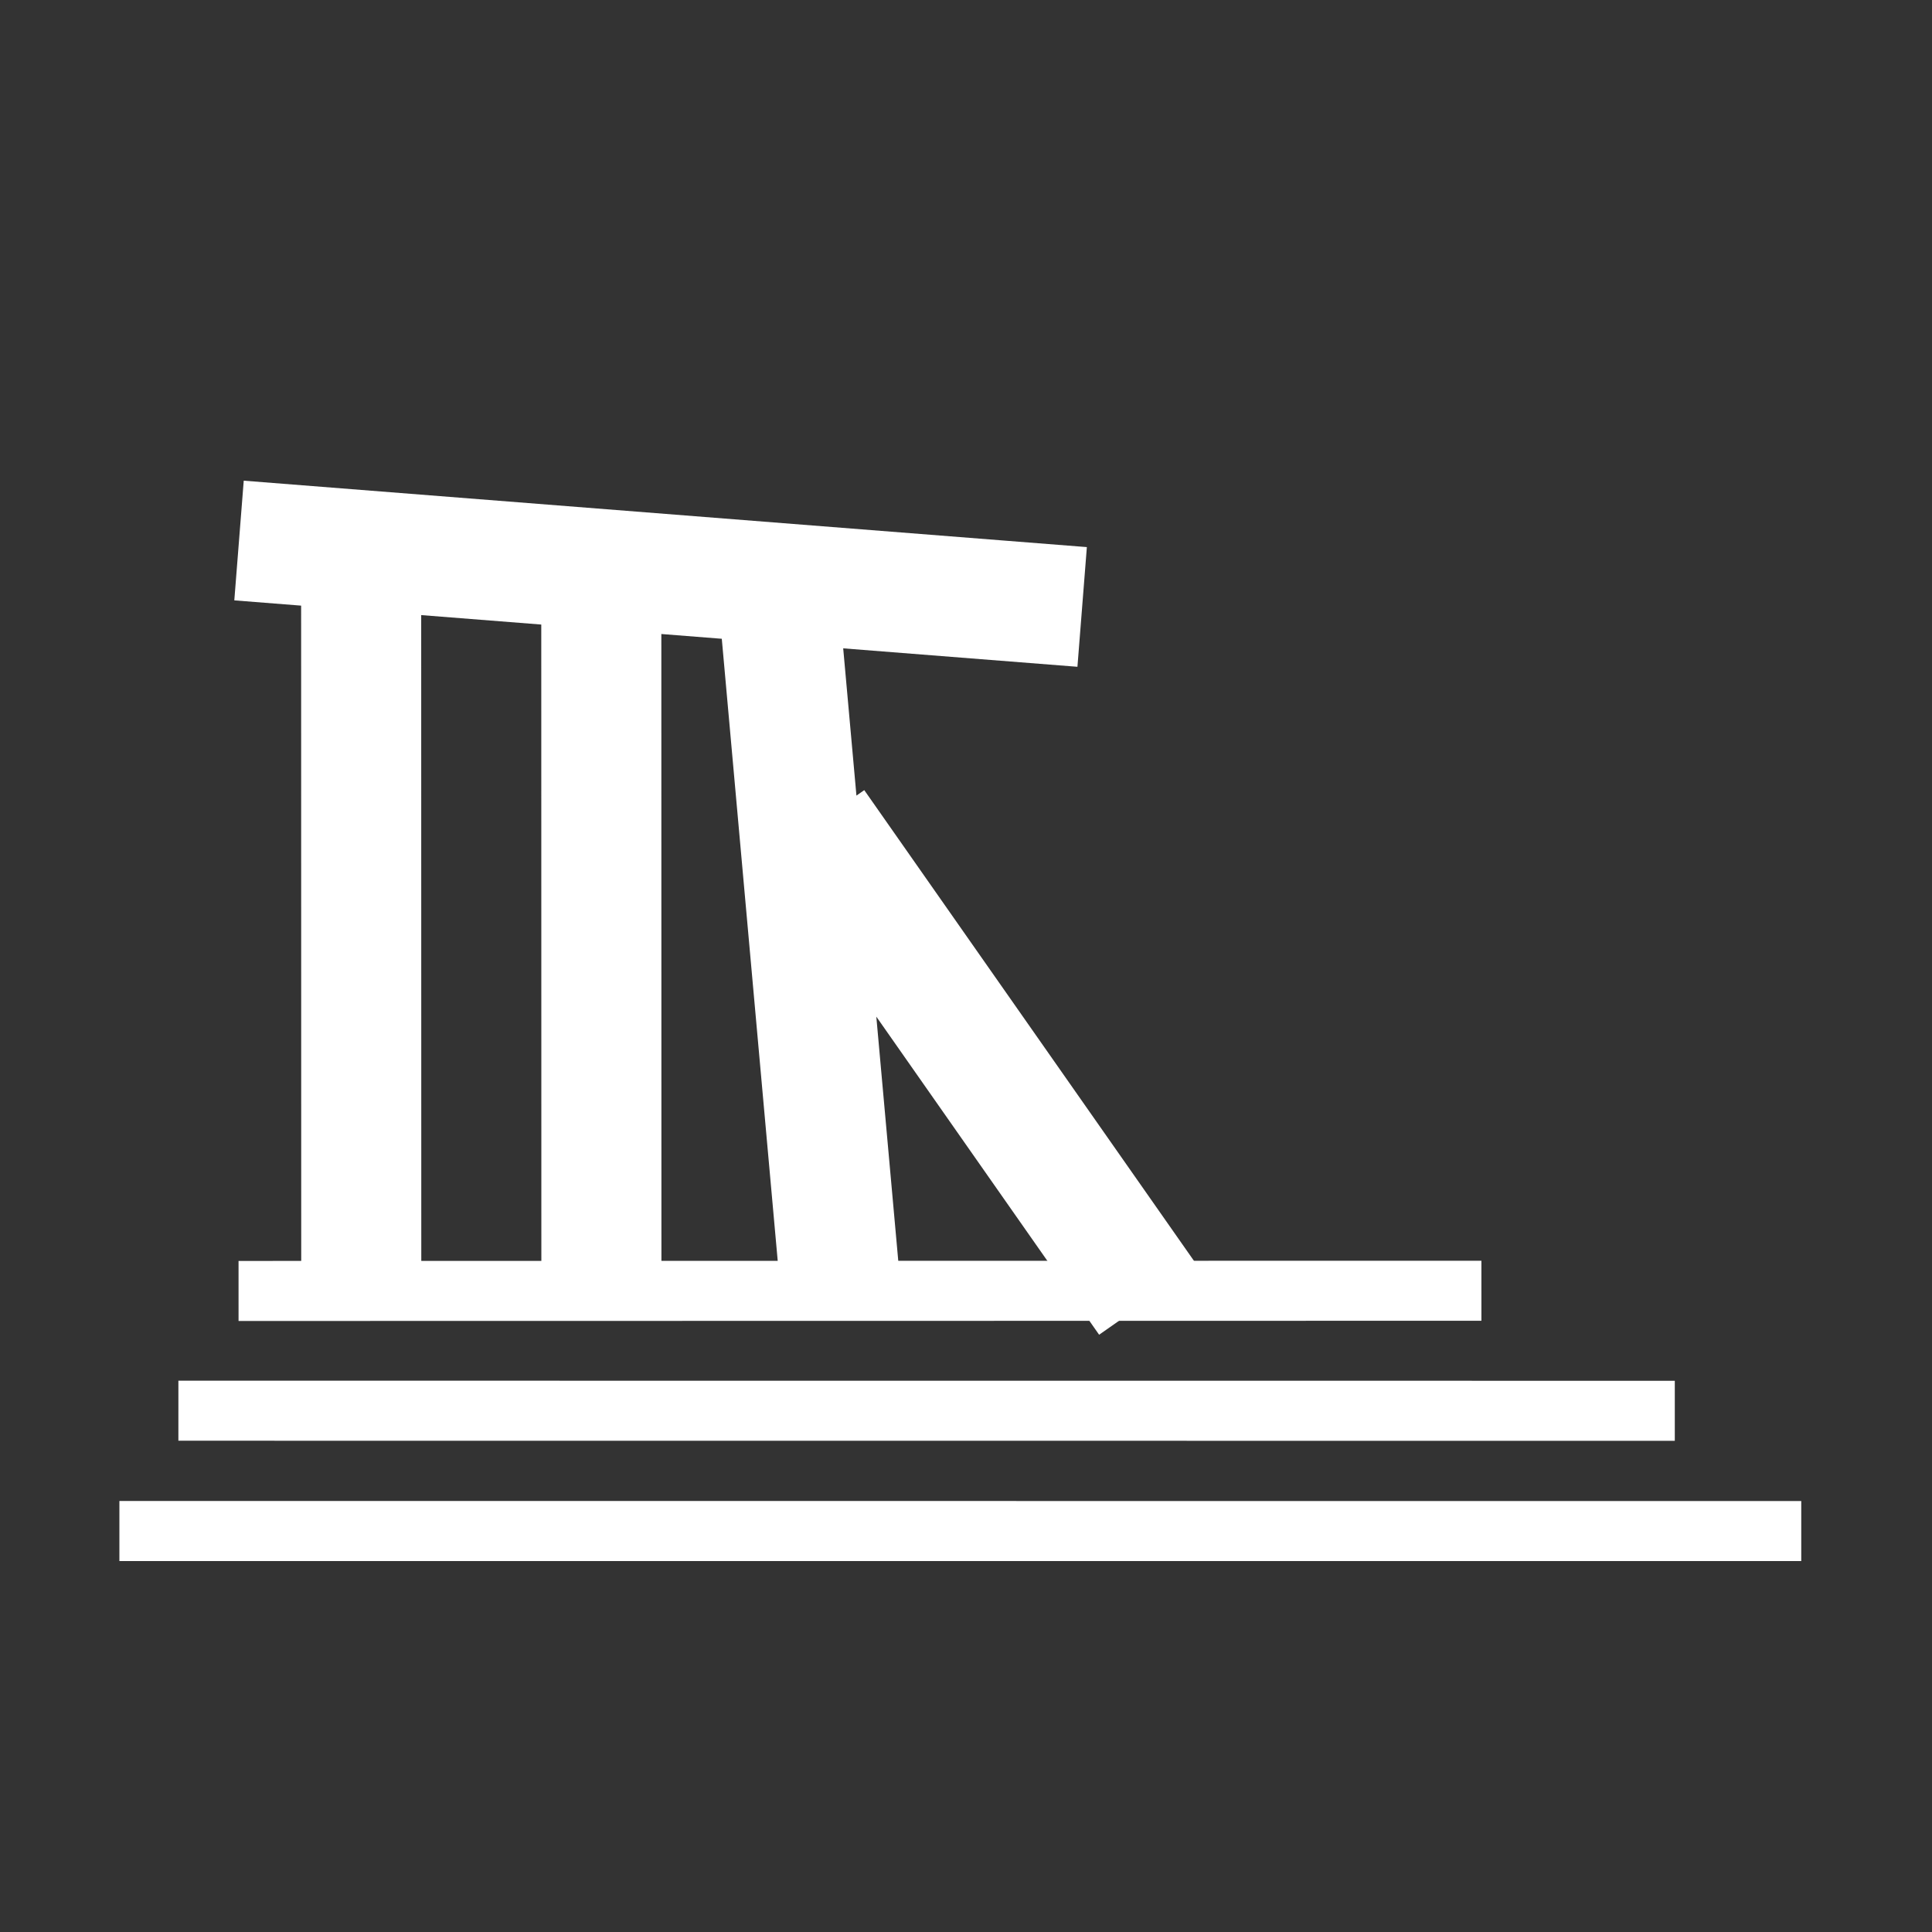 <svg width="580" height="580" viewBox="0 0 580 580" fill="none" xmlns="http://www.w3.org/2000/svg">
<rect x="0" y="0" width="580" height="580" fill="#333333" stroke="none"/>
<path fill-rule="evenodd" clip-rule="evenodd" d="M35.845 459.621L540.749 459.629L35.845 459.621ZM53.553 423.504L502.787 423.53L53.553 423.504ZM71.615 387.552L444.728 387.491L71.615 387.552Z" fill="white"/>
<path d="M71.615 387.552L444.728 387.491M35.845 459.621L540.749 459.629L35.845 459.621ZM53.553 423.504L502.787 423.53L53.553 423.504Z" stroke="white" stroke-width="18.023"/>
<path fill-rule="evenodd" clip-rule="evenodd" d="M71.756 162.269L324.869 182.208L71.756 162.269ZM108.422 167.54L108.453 390.356L108.422 167.54ZM180.513 167.54L180.544 390.356L180.513 167.54ZM232.603 167.54L252.635 390.356L232.603 167.54ZM244.694 247.54L344.725 390.356L244.694 247.54Z" fill="white"/>
<path d="M244.694 247.54L344.725 390.356M71.756 162.269L324.869 182.208L71.756 162.269ZM108.422 167.54L108.453 390.356L108.422 167.54ZM180.513 167.54L180.544 390.356L180.513 167.54ZM232.603 167.54L252.635 390.356L232.603 167.54Z" stroke="white" stroke-width="36.045"/>
</svg>
